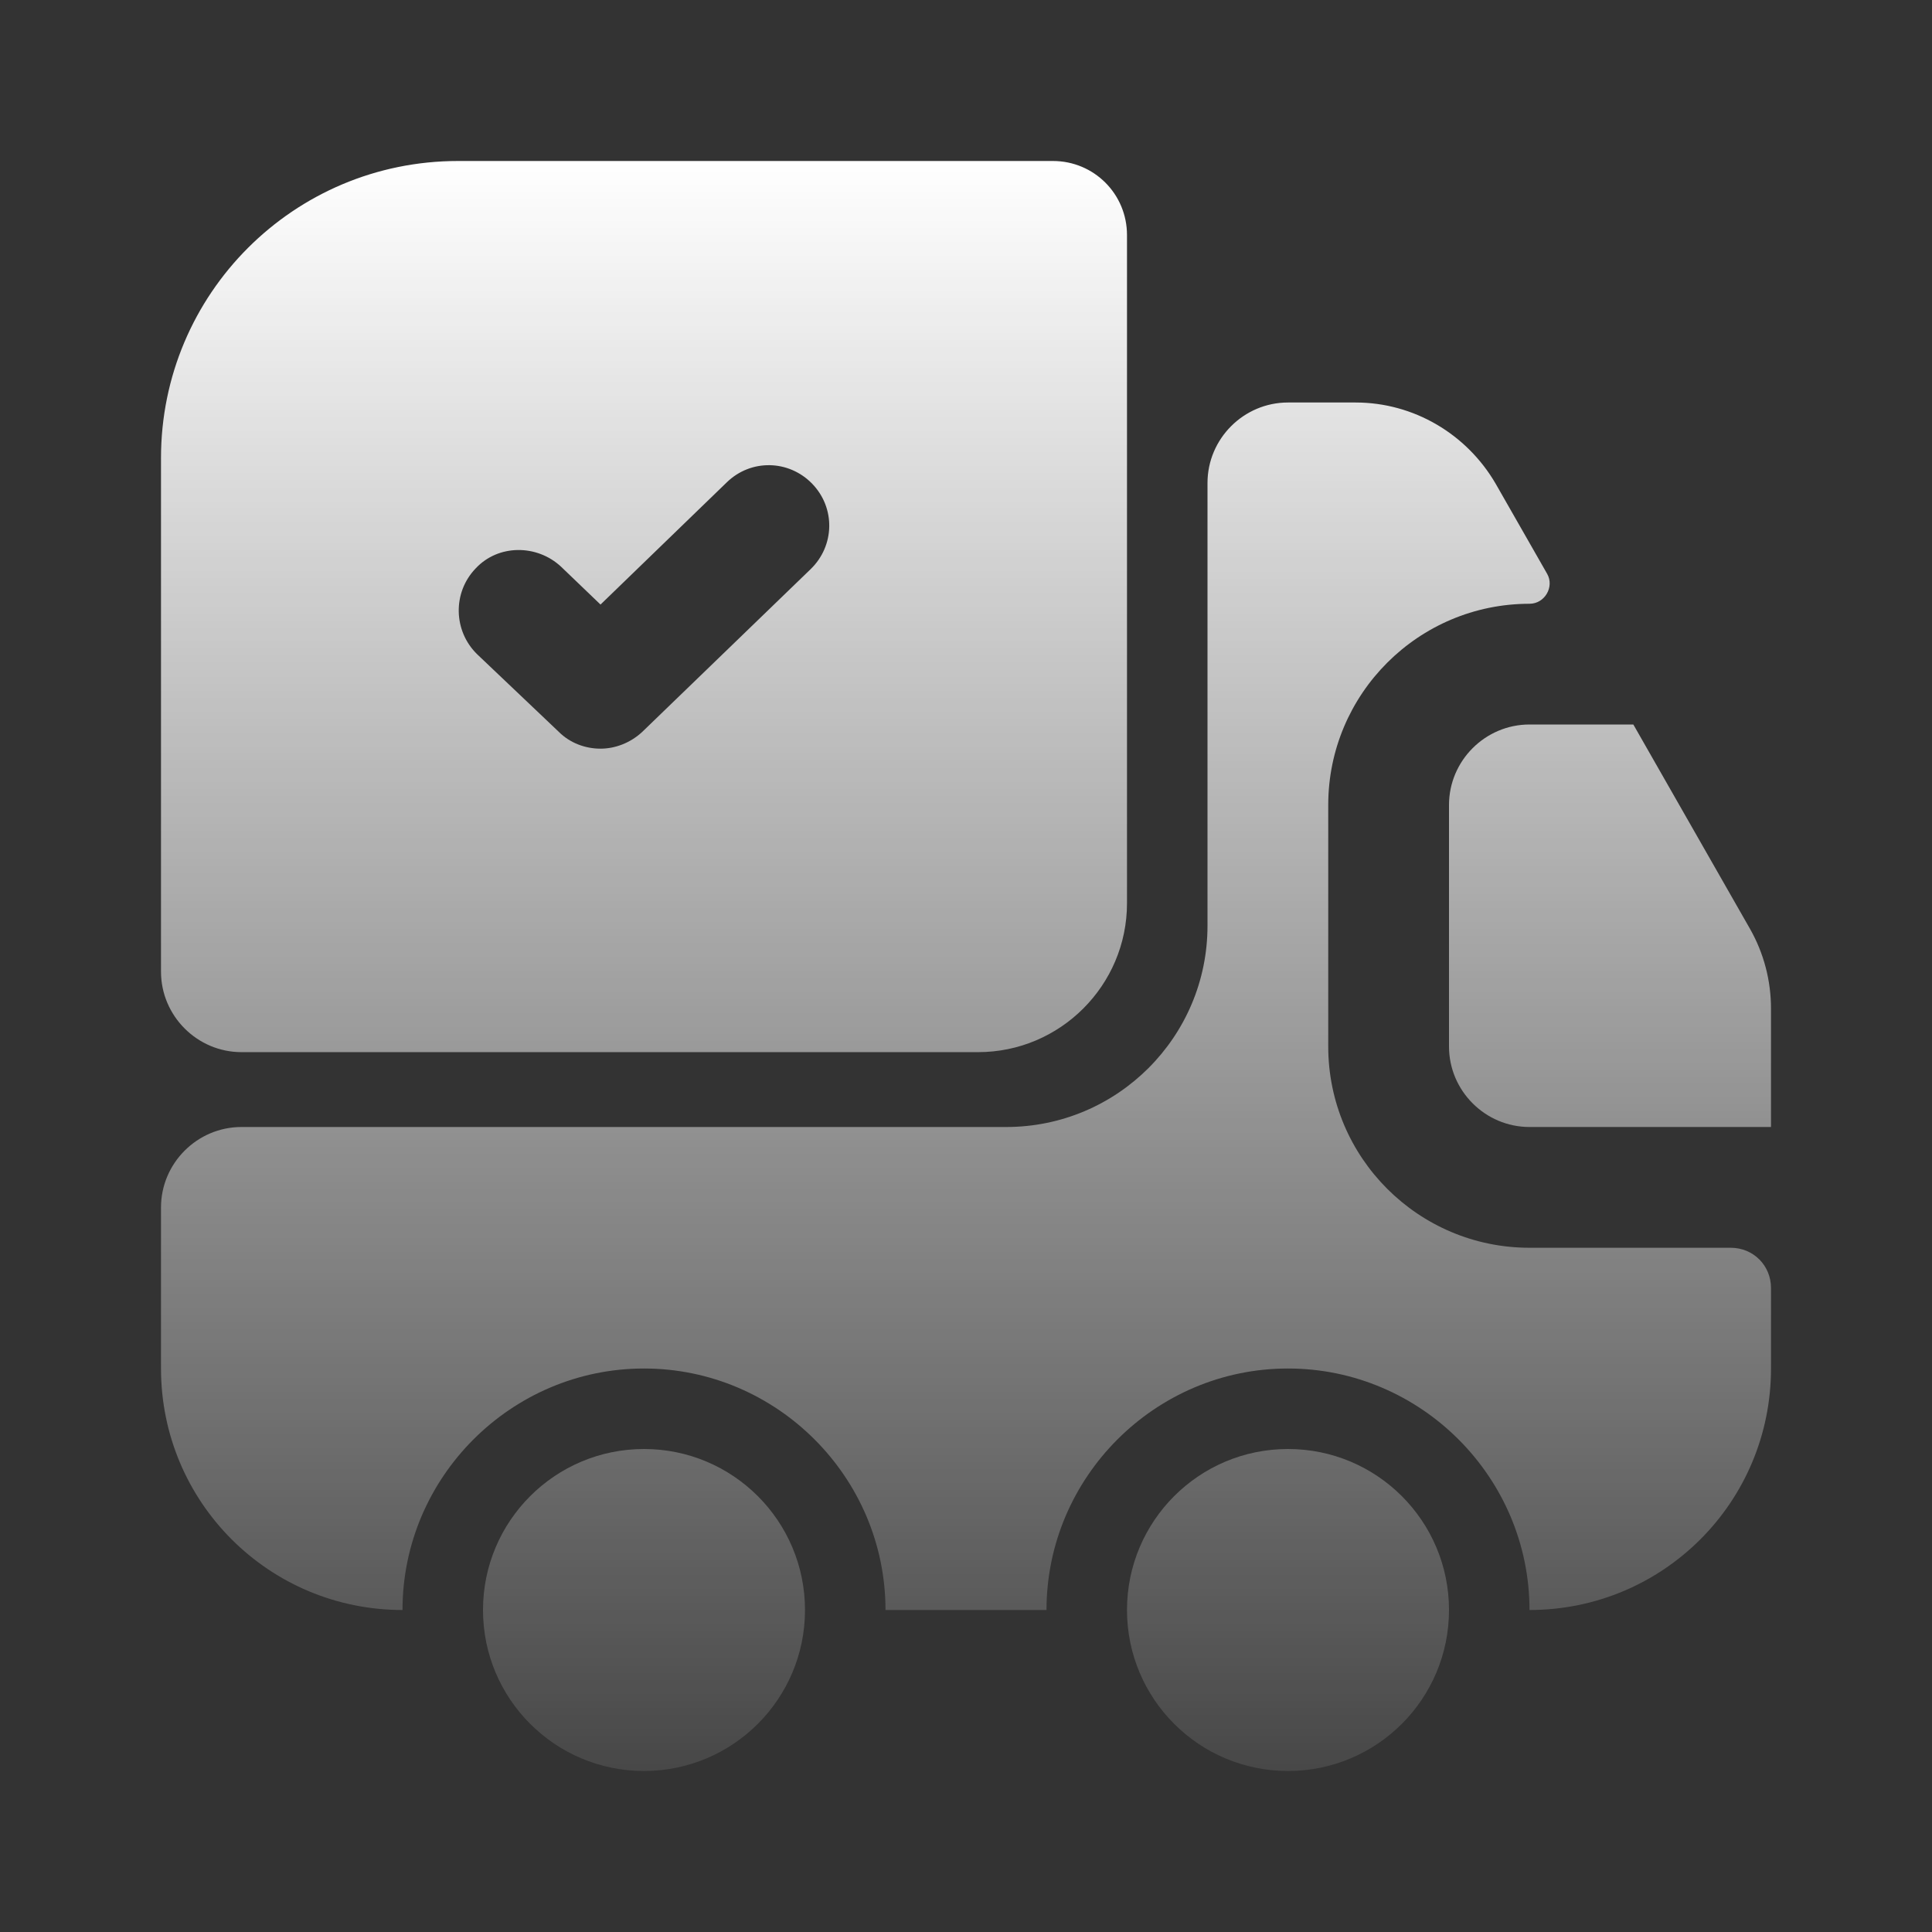 <svg width="63" height="63" viewBox="0 0 63 63" fill="none" xmlns="http://www.w3.org/2000/svg">
<rect x="0" y="0" width="63" height="63" fill="#333333" stroke="none"/>
<path d="M56.438 40.688C57.172 40.688 57.75 41.265 57.75 42V44.625C57.75 48.983 54.233 52.5 49.875 52.5C49.875 48.169 46.331 44.625 42 44.625C37.669 44.625 34.125 48.169 34.125 52.5H28.875C28.875 48.169 25.331 44.625 21 44.625C16.669 44.625 13.125 48.169 13.125 52.5C8.768 52.5 5.25 48.983 5.25 44.625V39.375C5.25 37.931 6.431 36.75 7.875 36.75H32.812C36.435 36.75 39.375 33.81 39.375 30.188V15.75C39.375 14.306 40.556 13.125 42 13.125H44.205C46.095 13.125 47.828 14.149 48.773 15.776L50.453 18.716C50.689 19.136 50.374 19.688 49.875 19.688C46.252 19.688 43.312 22.628 43.312 26.25V34.125C43.312 37.748 46.252 40.688 49.875 40.688H56.438Z" fill="url(#paint0_linear_2632_257373)"/>
<path d="M21 57.75C23.899 57.75 26.25 55.4 26.25 52.5C26.25 49.6 23.899 47.25 21 47.25C18.101 47.25 15.75 49.6 15.75 52.5C15.75 55.4 18.101 57.75 21 57.75Z" fill="url(#paint1_linear_2632_257373)"/>
<path d="M42 57.75C44.9 57.75 47.25 55.4 47.25 52.5C47.25 49.6 44.9 47.25 42 47.25C39.1 47.25 36.75 49.6 36.75 52.5C36.75 55.4 39.1 57.75 42 57.75Z" fill="url(#paint2_linear_2632_257373)"/>
<path d="M57.75 32.891V36.75H49.875C48.431 36.75 47.25 35.569 47.25 34.125V26.25C47.25 24.806 48.431 23.625 49.875 23.625H53.261L57.068 30.293C57.514 31.08 57.75 31.973 57.75 32.891Z" fill="url(#paint3_linear_2632_257373)"/>
<path d="M34.335 5.25H14.936C9.581 5.25 5.25 9.581 5.25 14.936V31.684C5.25 33.127 6.431 34.309 7.875 34.309H31.894C34.571 34.309 36.75 32.13 36.75 29.453V7.665C36.75 6.326 35.674 5.25 34.335 5.25ZM26.434 18.559L20.948 23.861C20.554 24.229 20.055 24.413 19.582 24.413C19.084 24.413 18.585 24.229 18.218 23.861L15.566 21.341C14.779 20.58 14.752 19.32 15.514 18.532C16.249 17.745 17.509 17.745 18.296 18.48L19.582 19.714L23.704 15.724C24.491 14.963 25.725 14.989 26.486 15.776C27.247 16.564 27.221 17.797 26.434 18.559Z" fill="url(#paint4_linear_2632_257373)"/>
<defs>
<linearGradient id="paint0_linear_2632_257373" x1="31.5" y1="5.25" x2="31.5" y2="57.75" gradientUnits="userSpaceOnUse">
<stop stop-color="white"/>
<stop offset="1" stop-color="white" stop-opacity="0.1"/>
</linearGradient>
<linearGradient id="paint1_linear_2632_257373" x1="31.5" y1="5.25" x2="31.5" y2="57.75" gradientUnits="userSpaceOnUse">
<stop stop-color="white"/>
<stop offset="1" stop-color="white" stop-opacity="0.1"/>
</linearGradient>
<linearGradient id="paint2_linear_2632_257373" x1="31.5" y1="5.25" x2="31.5" y2="57.75" gradientUnits="userSpaceOnUse">
<stop stop-color="white"/>
<stop offset="1" stop-color="white" stop-opacity="0.1"/>
</linearGradient>
<linearGradient id="paint3_linear_2632_257373" x1="31.5" y1="5.25" x2="31.5" y2="57.75" gradientUnits="userSpaceOnUse">
<stop stop-color="white"/>
<stop offset="1" stop-color="white" stop-opacity="0.1"/>
</linearGradient>
<linearGradient id="paint4_linear_2632_257373" x1="31.5" y1="5.25" x2="31.5" y2="57.75" gradientUnits="userSpaceOnUse">
<stop stop-color="white"/>
<stop offset="1" stop-color="white" stop-opacity="0.1"/>
</linearGradient>
</defs>
</svg>
